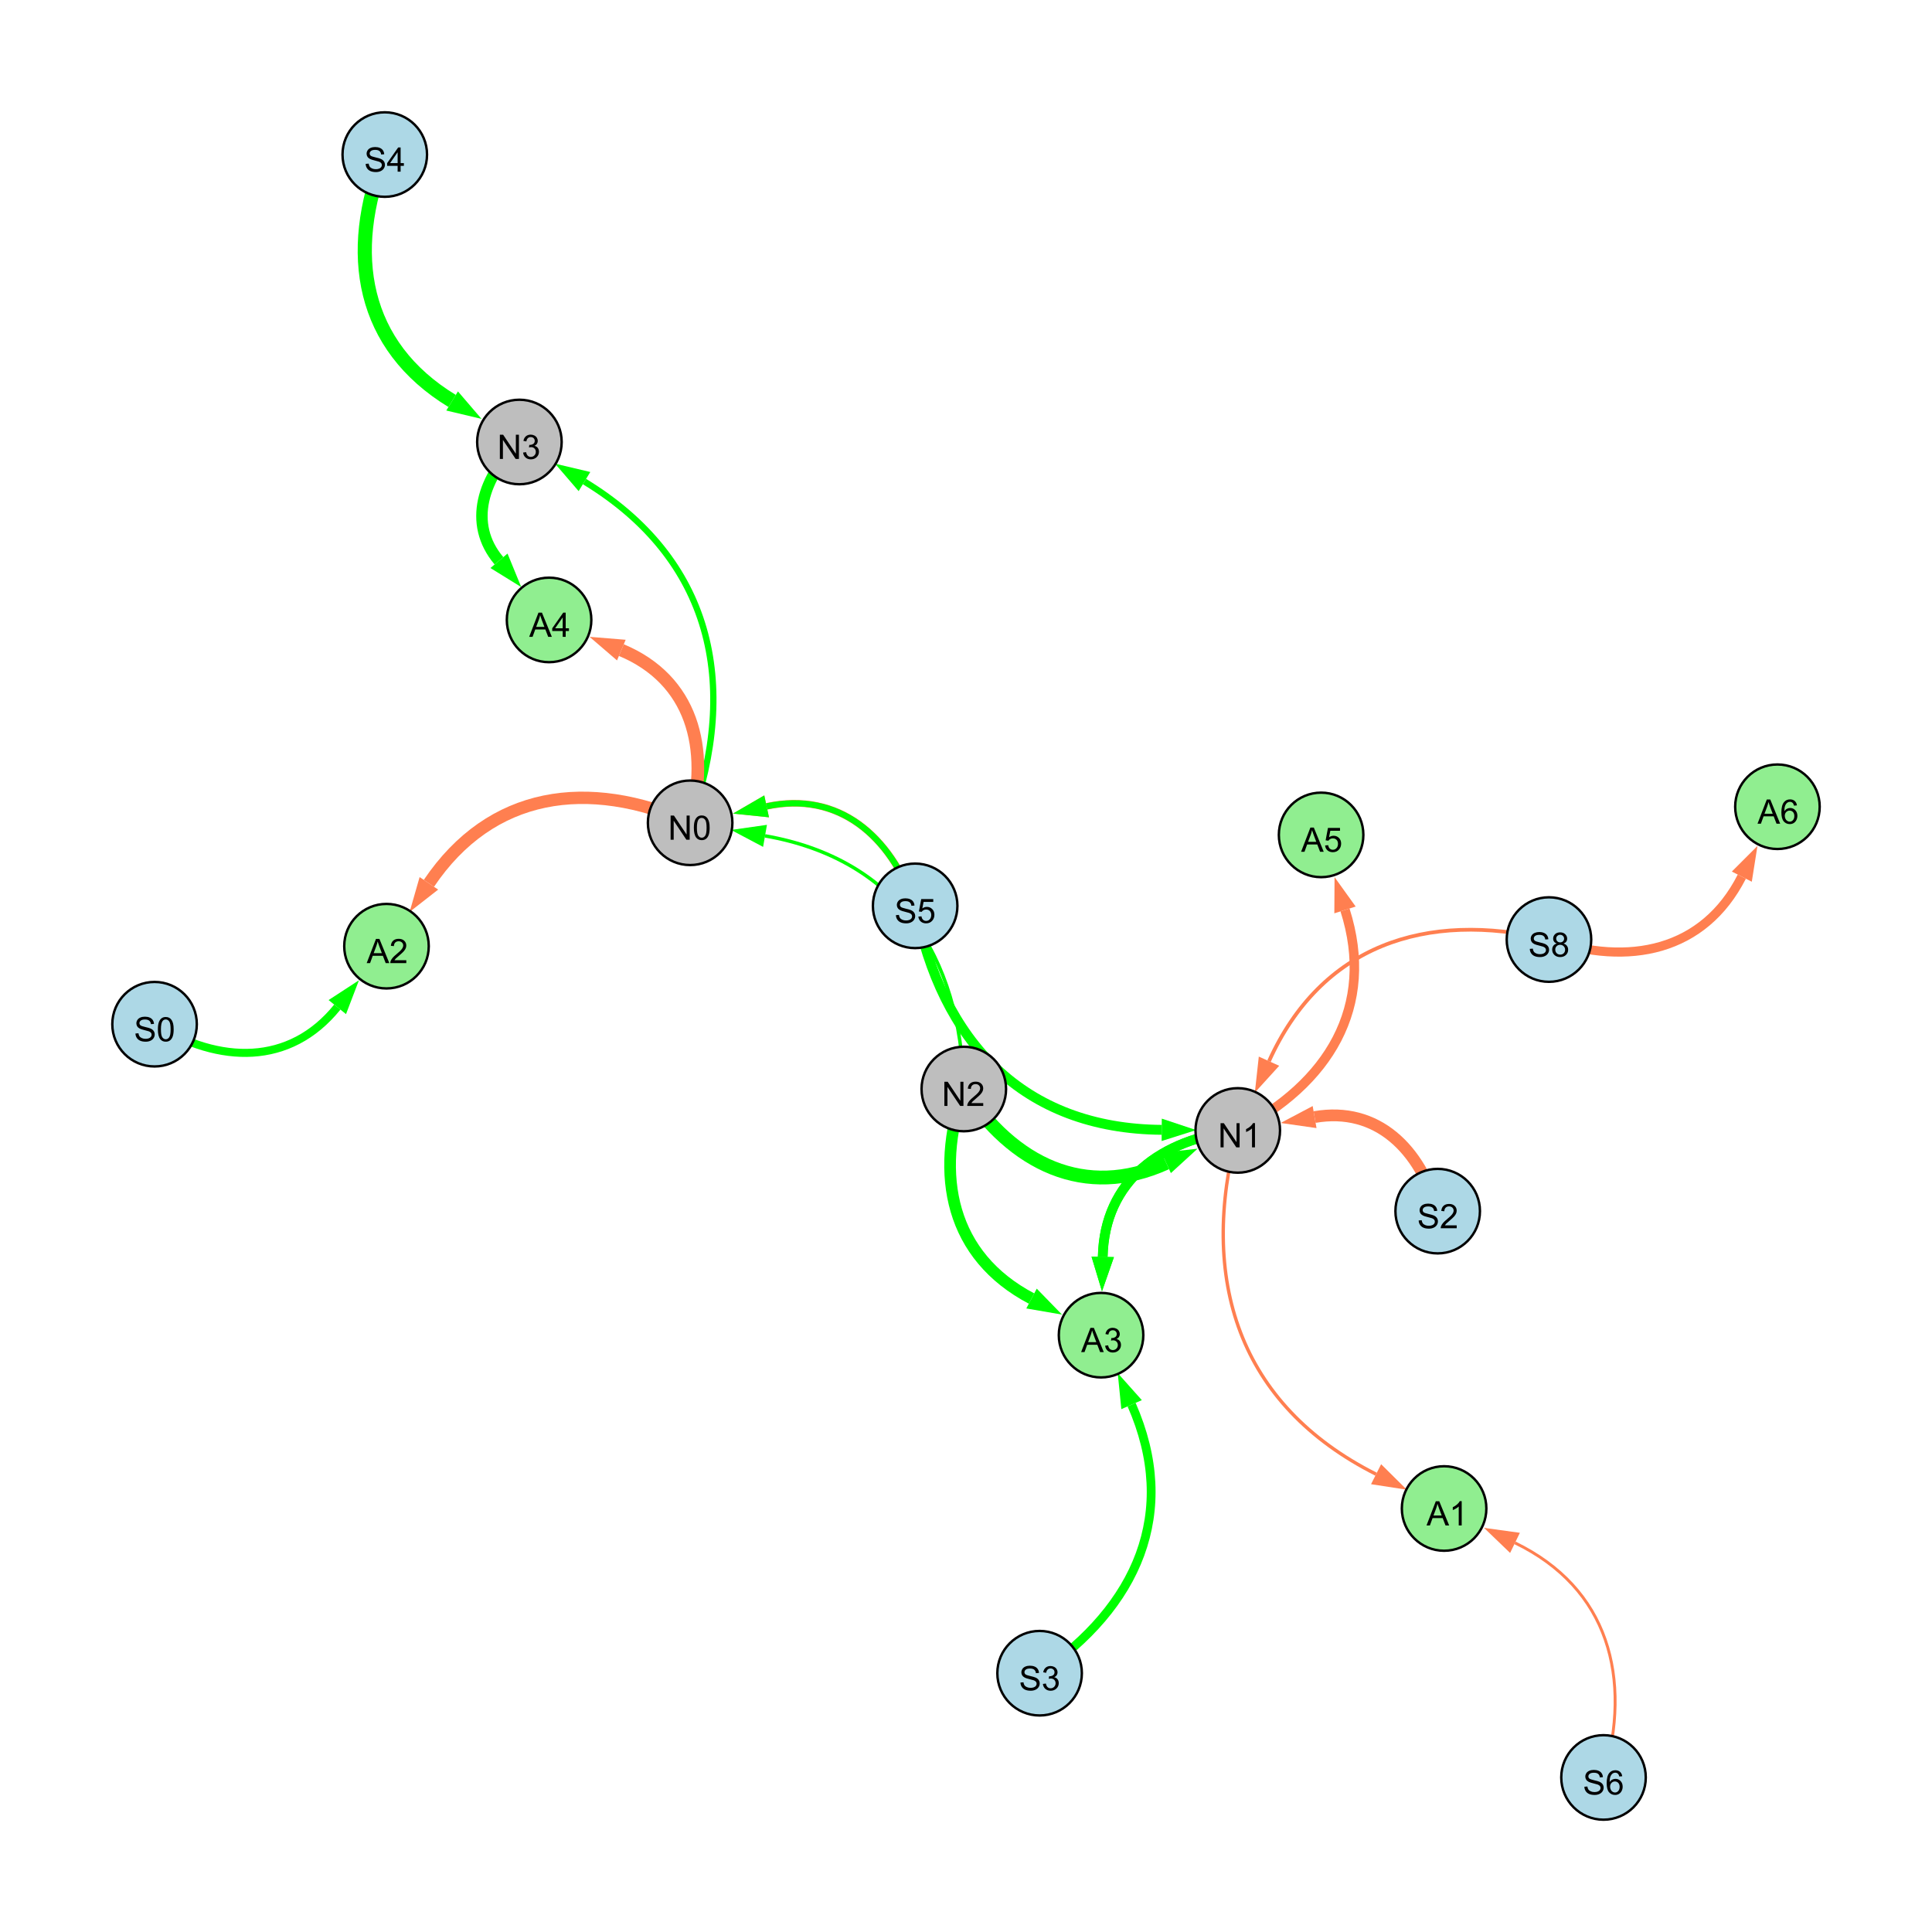 <?xml version="1.0" encoding="UTF-8"?>
<svg xmlns="http://www.w3.org/2000/svg" xmlns:xlink="http://www.w3.org/1999/xlink" width="800" height="800" viewBox="0 0 800 800">
<defs>
<g>
<g id="glyph-0-0">
<path d="M 0.629 -3.219 L 1.879 -3.328 C 1.938 -2.828 2.078 -2.418 2.293 -2.094 C 2.512 -1.773 2.848 -1.516 3.301 -1.316 C 3.758 -1.117 4.27 -1.02 4.84 -1.02 C 5.344 -1.02 5.793 -1.094 6.18 -1.242 C 6.566 -1.395 6.855 -1.602 7.043 -1.863 C 7.234 -2.125 7.328 -2.41 7.328 -2.719 C 7.328 -3.035 7.238 -3.309 7.055 -3.543 C 6.871 -3.777 6.57 -3.977 6.152 -4.137 C 5.883 -4.242 5.289 -4.402 4.367 -4.625 C 3.449 -4.844 2.805 -5.055 2.434 -5.25 C 1.953 -5.5 1.598 -5.812 1.363 -6.184 C 1.129 -6.555 1.012 -6.969 1.012 -7.43 C 1.012 -7.938 1.156 -8.41 1.441 -8.848 C 1.73 -9.289 2.148 -9.621 2.699 -9.852 C 3.25 -10.078 3.863 -10.191 4.539 -10.191 C 5.281 -10.191 5.938 -10.074 6.504 -9.832 C 7.07 -9.594 7.508 -9.242 7.812 -8.777 C 8.117 -8.312 8.281 -7.785 8.305 -7.199 L 7.035 -7.102 C 6.965 -7.734 6.734 -8.215 6.34 -8.539 C 5.945 -8.863 5.363 -9.023 4.594 -9.023 C 3.793 -9.023 3.207 -8.875 2.84 -8.582 C 2.473 -8.289 2.289 -7.934 2.289 -7.52 C 2.289 -7.16 2.422 -6.863 2.68 -6.633 C 2.934 -6.398 3.602 -6.16 4.68 -5.918 C 5.758 -5.672 6.496 -5.461 6.898 -5.277 C 7.48 -5.008 7.91 -4.668 8.188 -4.254 C 8.469 -3.844 8.605 -3.367 8.605 -2.828 C 8.605 -2.297 8.453 -1.793 8.148 -1.324 C 7.844 -0.852 7.406 -0.484 6.832 -0.223 C 6.262 0.039 5.617 0.172 4.902 0.172 C 3.996 0.172 3.234 0.039 2.621 -0.227 C 2.008 -0.488 1.527 -0.887 1.18 -1.418 C 0.832 -1.949 0.648 -2.551 0.629 -3.219 Z M 0.629 -3.219 "/>
</g>
<g id="glyph-0-1">
<path d="M 2.477 -5.434 C 1.965 -5.621 1.586 -5.887 1.34 -6.234 C 1.094 -6.582 0.969 -6.996 0.969 -7.477 C 0.969 -8.207 1.234 -8.82 1.758 -9.316 C 2.281 -9.812 2.977 -10.062 3.848 -10.062 C 4.723 -10.062 5.43 -9.809 5.961 -9.301 C 6.492 -8.793 6.762 -8.172 6.762 -7.445 C 6.762 -6.98 6.641 -6.574 6.395 -6.23 C 6.152 -5.887 5.781 -5.621 5.285 -5.434 C 5.898 -5.234 6.367 -4.91 6.688 -4.465 C 7.012 -4.016 7.172 -3.484 7.172 -2.863 C 7.172 -2.008 6.867 -1.289 6.262 -0.703 C 5.656 -0.121 4.859 0.172 3.867 0.172 C 2.879 0.172 2.082 -0.121 1.477 -0.707 C 0.871 -1.293 0.566 -2.023 0.566 -2.898 C 0.566 -3.551 0.734 -4.098 1.062 -4.535 C 1.395 -4.977 1.863 -5.273 2.477 -5.434 M 2.227 -7.52 C 2.227 -7.047 2.383 -6.656 2.688 -6.359 C 2.992 -6.055 3.387 -5.906 3.875 -5.906 C 4.352 -5.906 4.738 -6.055 5.043 -6.355 C 5.344 -6.652 5.496 -7.02 5.496 -7.453 C 5.496 -7.902 5.34 -8.281 5.027 -8.59 C 4.715 -8.898 4.328 -9.051 3.863 -9.051 C 3.395 -9.051 3.004 -8.898 2.695 -8.602 C 2.383 -8.297 2.227 -7.938 2.227 -7.52 M 1.832 -2.891 C 1.832 -2.539 1.914 -2.203 2.082 -1.875 C 2.246 -1.547 2.496 -1.289 2.824 -1.109 C 3.152 -0.93 3.504 -0.84 3.883 -0.84 C 4.469 -0.84 4.957 -1.031 5.34 -1.406 C 5.723 -1.785 5.914 -2.266 5.914 -2.852 C 5.914 -3.441 5.715 -3.934 5.32 -4.32 C 4.926 -4.707 4.434 -4.902 3.844 -4.902 C 3.262 -4.902 2.785 -4.711 2.402 -4.328 C 2.023 -3.945 1.832 -3.465 1.832 -2.891 Z M 1.832 -2.891 "/>
</g>
<g id="glyph-0-2">
<path d="M 1.066 0 L 1.066 -10.023 L 2.426 -10.023 L 7.691 -2.152 L 7.691 -10.023 L 8.961 -10.023 L 8.961 0 L 7.602 0 L 2.336 -7.875 L 2.336 0 Z M 1.066 0 "/>
</g>
<g id="glyph-0-3">
<path d="M 5.215 0 L 3.984 0 L 3.984 -7.84 C 3.688 -7.559 3.301 -7.277 2.82 -6.992 C 2.34 -6.711 1.906 -6.5 1.523 -6.359 L 1.523 -7.547 C 2.211 -7.871 2.812 -8.262 3.328 -8.723 C 3.844 -9.184 4.207 -9.629 4.422 -10.062 L 5.215 -10.062 Z M 5.215 0 "/>
</g>
<g id="glyph-0-4">
<path d="M 4.523 0 L 4.523 -2.398 L 0.18 -2.398 L 0.18 -3.527 L 4.75 -10.023 L 5.758 -10.023 L 5.758 -3.527 L 7.109 -3.527 L 7.109 -2.398 L 5.758 -2.398 L 5.758 0 L 4.523 0 M 4.523 -3.527 L 4.523 -8.047 L 1.387 -3.527 Z M 4.523 -3.527 "/>
</g>
<g id="glyph-0-5">
<path d="M 0.586 -2.645 L 1.82 -2.809 C 1.961 -2.113 2.199 -1.609 2.539 -1.301 C 2.879 -0.996 3.293 -0.84 3.781 -0.84 C 4.359 -0.84 4.848 -1.043 5.246 -1.441 C 5.645 -1.844 5.844 -2.34 5.844 -2.934 C 5.844 -3.496 5.66 -3.965 5.289 -4.332 C 4.922 -4.699 4.453 -4.883 3.883 -4.883 C 3.648 -4.883 3.359 -4.836 3.016 -4.742 L 3.152 -5.824 C 3.234 -5.816 3.301 -5.812 3.352 -5.812 C 3.875 -5.812 4.344 -5.945 4.766 -6.219 C 5.184 -6.492 5.395 -6.914 5.395 -7.484 C 5.395 -7.938 5.242 -8.309 4.938 -8.605 C 4.629 -8.902 4.234 -9.051 3.754 -9.051 C 3.273 -9.051 2.875 -8.898 2.555 -8.602 C 2.238 -8.297 2.031 -7.848 1.941 -7.246 L 0.711 -7.465 C 0.859 -8.289 1.203 -8.93 1.734 -9.383 C 2.27 -9.836 2.934 -10.062 3.727 -10.062 C 4.273 -10.062 4.777 -9.945 5.234 -9.711 C 5.695 -9.477 6.047 -9.156 6.293 -8.75 C 6.535 -8.344 6.656 -7.914 6.656 -7.457 C 6.656 -7.023 6.543 -6.629 6.309 -6.273 C 6.078 -5.918 5.734 -5.637 5.277 -5.43 C 5.871 -5.289 6.328 -5.008 6.656 -4.578 C 6.984 -4.145 7.148 -3.605 7.148 -2.961 C 7.148 -2.086 6.832 -1.344 6.195 -0.734 C 5.555 -0.125 4.75 0.18 3.773 0.18 C 2.895 0.18 2.164 -0.086 1.582 -0.609 C 1 -1.133 0.672 -1.812 0.586 -2.645 Z M 0.586 -2.645 "/>
</g>
<g id="glyph-0-6">
<path d="M 0.582 -2.625 L 1.875 -2.734 C 1.969 -2.105 2.191 -1.633 2.539 -1.316 C 2.887 -1 3.309 -0.84 3.801 -0.84 C 4.395 -0.84 4.895 -1.062 5.305 -1.512 C 5.715 -1.957 5.922 -2.551 5.922 -3.289 C 5.922 -3.988 5.723 -4.543 5.328 -4.949 C 4.934 -5.355 4.418 -5.559 3.781 -5.559 C 3.383 -5.559 3.027 -5.469 2.707 -5.289 C 2.387 -5.109 2.137 -4.875 1.953 -4.586 L 0.801 -4.738 L 1.77 -9.883 L 6.754 -9.883 L 6.754 -8.711 L 2.754 -8.711 L 2.215 -6.016 C 2.816 -6.434 3.449 -6.645 4.109 -6.645 C 4.984 -6.645 5.723 -6.34 6.324 -5.734 C 6.926 -5.129 7.227 -4.352 7.227 -3.398 C 7.227 -2.492 6.961 -1.707 6.434 -1.047 C 5.789 -0.234 4.914 0.172 3.801 0.172 C 2.891 0.172 2.145 -0.086 1.57 -0.594 C 0.992 -1.105 0.664 -1.781 0.582 -2.625 Z M 0.582 -2.625 "/>
</g>
<g id="glyph-0-7">
<path d="M 0.582 -4.941 C 0.582 -6.129 0.703 -7.082 0.945 -7.805 C 1.191 -8.527 1.555 -9.082 2.035 -9.477 C 2.516 -9.867 3.121 -10.062 3.848 -10.062 C 4.387 -10.062 4.859 -9.953 5.266 -9.738 C 5.668 -9.52 6.004 -9.211 6.27 -8.801 C 6.531 -8.395 6.738 -7.898 6.891 -7.312 C 7.039 -6.727 7.117 -5.938 7.117 -4.941 C 7.117 -3.766 6.996 -2.816 6.754 -2.094 C 6.512 -1.371 6.152 -0.816 5.672 -0.422 C 5.191 -0.027 4.582 0.172 3.848 0.172 C 2.883 0.172 2.125 -0.176 1.57 -0.867 C 0.91 -1.703 0.582 -3.059 0.582 -4.941 M 1.844 -4.941 C 1.844 -3.297 2.039 -2.203 2.422 -1.656 C 2.809 -1.113 3.285 -0.84 3.848 -0.84 C 4.414 -0.84 4.891 -1.113 5.273 -1.66 C 5.66 -2.207 5.852 -3.301 5.852 -4.941 C 5.852 -6.594 5.66 -7.688 5.273 -8.23 C 4.891 -8.773 4.41 -9.043 3.836 -9.043 C 3.27 -9.043 2.82 -8.805 2.48 -8.328 C 2.059 -7.715 1.844 -6.586 1.844 -4.941 Z M 1.844 -4.941 "/>
</g>
<g id="glyph-0-8">
<path d="M 7.047 -1.184 L 7.047 0 L 0.422 0 C 0.414 -0.297 0.461 -0.582 0.566 -0.855 C 0.734 -1.305 1.008 -1.75 1.379 -2.188 C 1.75 -2.625 2.285 -3.133 2.988 -3.703 C 4.078 -4.598 4.812 -5.305 5.195 -5.828 C 5.578 -6.348 5.77 -6.844 5.77 -7.309 C 5.77 -7.797 5.594 -8.207 5.246 -8.543 C 4.898 -8.875 4.445 -9.043 3.883 -9.043 C 3.289 -9.043 2.816 -8.867 2.461 -8.512 C 2.105 -8.156 1.926 -7.664 1.922 -7.035 L 0.656 -7.164 C 0.742 -8.109 1.07 -8.828 1.633 -9.32 C 2.199 -9.816 2.957 -10.062 3.91 -10.062 C 4.871 -10.062 5.633 -9.797 6.195 -9.262 C 6.754 -8.73 7.035 -8.07 7.035 -7.281 C 7.035 -6.879 6.953 -6.484 6.789 -6.098 C 6.625 -5.711 6.352 -5.301 5.973 -4.875 C 5.59 -4.445 4.957 -3.859 4.074 -3.109 C 3.336 -2.492 2.863 -2.07 2.652 -1.848 C 2.441 -1.629 2.27 -1.406 2.133 -1.184 Z M 7.047 -1.184 "/>
</g>
<g id="glyph-0-9">
<path d="M -0.02 0 L 3.828 -10.023 L 5.258 -10.023 L 9.359 0 L 7.848 0 L 6.68 -3.035 L 2.488 -3.035 L 1.387 0 L -0.02 0 M 2.871 -4.117 L 6.27 -4.117 L 5.223 -6.891 C 4.902 -7.734 4.668 -8.426 4.512 -8.969 C 4.383 -8.328 4.203 -7.688 3.973 -7.055 Z M 2.871 -4.117 "/>
</g>
<g id="glyph-0-10">
<path d="M 6.965 -7.566 L 5.742 -7.473 C 5.633 -7.953 5.477 -8.305 5.277 -8.523 C 4.945 -8.875 4.535 -9.051 4.047 -9.051 C 3.656 -9.051 3.312 -8.941 3.016 -8.723 C 2.629 -8.441 2.32 -8.027 2.098 -7.484 C 1.875 -6.941 1.758 -6.172 1.75 -5.168 C 2.047 -5.617 2.41 -5.953 2.836 -6.172 C 3.266 -6.391 3.715 -6.5 4.184 -6.5 C 5.004 -6.5 5.703 -6.199 6.277 -5.594 C 6.855 -4.992 7.145 -4.211 7.145 -3.254 C 7.145 -2.625 7.008 -2.039 6.738 -1.5 C 6.465 -0.961 6.094 -0.547 5.617 -0.258 C 5.145 0.027 4.609 0.172 4.008 0.172 C 2.98 0.172 2.145 -0.207 1.496 -0.961 C 0.852 -1.715 0.527 -2.957 0.527 -4.688 C 0.527 -6.625 0.883 -8.035 1.602 -8.914 C 2.223 -9.68 3.066 -10.062 4.121 -10.062 C 4.91 -10.062 5.555 -9.84 6.059 -9.398 C 6.562 -8.957 6.867 -8.348 6.965 -7.566 M 1.941 -3.246 C 1.941 -2.824 2.031 -2.418 2.211 -2.031 C 2.391 -1.645 2.645 -1.348 2.969 -1.145 C 3.289 -0.941 3.629 -0.84 3.984 -0.84 C 4.504 -0.84 4.953 -1.051 5.324 -1.469 C 5.699 -1.891 5.887 -2.457 5.887 -3.18 C 5.887 -3.871 5.699 -4.418 5.332 -4.816 C 4.961 -5.215 4.5 -5.414 3.938 -5.414 C 3.383 -5.414 2.91 -5.215 2.523 -4.816 C 2.137 -4.418 1.941 -3.895 1.941 -3.246 Z M 1.941 -3.246 "/>
</g>
</g>
</defs>
<rect x="-80" y="-80" width="960" height="960" fill="rgb(100%, 100%, 100%)" fill-opacity="1"/>
<path fill="none" stroke-width="1.545" stroke-linecap="butt" stroke-linejoin="miter" stroke="rgb(100%, 49.804%, 31.373%)" stroke-opacity="1" stroke-miterlimit="10" d="M 641.391 389.051 C 590.16 376.855 547.027 391.621 525.469 439.414 "/>
<path fill-rule="nonzero" fill="rgb(100%, 49.804%, 31.373%)" fill-opacity="1" d="M 519.602 452.418 L 521.242 437.508 L 529.691 441.32 L 519.602 452.418 "/>
<path fill="none" stroke-width="5.862" stroke-linecap="butt" stroke-linejoin="miter" stroke="rgb(0%, 100%, 0%)" stroke-opacity="1" stroke-miterlimit="10" d="M 159.328 64 C 143.113 104.984 149.824 143.234 187.215 166.031 "/>
<path fill-rule="nonzero" fill="rgb(0%, 100%, 0%)" fill-opacity="1" d="M 199.395 173.457 L 184.801 169.988 L 189.629 162.074 L 199.395 173.457 "/>
<path fill="none" stroke-width="4.09" stroke-linecap="butt" stroke-linejoin="miter" stroke="rgb(0%, 100%, 0%)" stroke-opacity="1" stroke-miterlimit="10" d="M 378.945 375.09 C 389.789 431.527 423.781 467.383 481.035 467.84 "/>
<path fill-rule="nonzero" fill="rgb(0%, 100%, 0%)" fill-opacity="1" d="M 495.301 467.949 L 481 472.473 L 481.074 463.203 L 495.301 467.949 "/>
<path fill="none" stroke-width="2.746" stroke-linecap="butt" stroke-linejoin="miter" stroke="rgb(100%, 49.804%, 31.373%)" stroke-opacity="1" stroke-miterlimit="10" d="M 378.945 375.09 C 368.746 345.98 347.219 327.492 317.445 333.895 "/>
<path fill-rule="nonzero" fill="rgb(100%, 49.804%, 31.373%)" fill-opacity="1" d="M 303.496 336.895 L 316.469 329.363 L 318.418 338.426 L 303.496 336.895 "/>
<path fill="none" stroke-width="2.596" stroke-linecap="butt" stroke-linejoin="miter" stroke="rgb(0%, 100%, 0%)" stroke-opacity="1" stroke-miterlimit="10" d="M 285.77 340.703 C 306.508 282.668 294.496 231.336 242.016 199.406 "/>
<path fill-rule="nonzero" fill="rgb(0%, 100%, 0%)" fill-opacity="1" d="M 229.828 191.992 L 244.422 195.445 L 239.605 203.367 L 229.828 191.992 "/>
<path fill="none" stroke-width="1.428" stroke-linecap="butt" stroke-linejoin="miter" stroke="rgb(0%, 100%, 0%)" stroke-opacity="1" stroke-miterlimit="10" d="M 399.094 450.934 C 397.863 395.418 371.273 355.613 316.781 346.113 "/>
<path fill-rule="nonzero" fill="rgb(0%, 100%, 0%)" fill-opacity="1" d="M 302.727 343.664 L 317.578 341.547 L 315.984 350.68 L 302.727 343.664 "/>
<path fill="none" stroke-width="2.53" stroke-linecap="butt" stroke-linejoin="miter" stroke="rgb(0%, 100%, 0%)" stroke-opacity="1" stroke-miterlimit="10" d="M 378.945 375.09 C 368.746 345.98 347.219 327.492 317.445 333.895 "/>
<path fill-rule="nonzero" fill="rgb(0%, 100%, 0%)" fill-opacity="1" d="M 303.496 336.895 L 316.469 329.363 L 318.418 338.426 L 303.496 336.895 "/>
<path fill="none" stroke-width="5.715" stroke-linecap="butt" stroke-linejoin="miter" stroke="rgb(0%, 100%, 0%)" stroke-opacity="1" stroke-miterlimit="10" d="M 399.094 450.934 C 419.383 482.09 449.359 496.773 482.914 481.535 "/>
<path fill-rule="nonzero" fill="rgb(0%, 100%, 0%)" fill-opacity="1" d="M 495.902 475.637 L 484.832 485.758 L 480.996 477.316 L 495.902 475.637 "/>
<path fill="none" stroke-width="4.875" stroke-linecap="butt" stroke-linejoin="miter" stroke="rgb(100%, 49.804%, 31.373%)" stroke-opacity="1" stroke-miterlimit="10" d="M 595.316 501.504 C 588.066 475.777 570.25 458.043 544.348 462.551 "/>
<path fill-rule="nonzero" fill="rgb(100%, 49.804%, 31.373%)" fill-opacity="1" d="M 530.293 464.996 L 543.551 457.984 L 545.141 467.117 L 530.293 464.996 "/>
<path fill="none" stroke-width="5.245" stroke-linecap="butt" stroke-linejoin="miter" stroke="rgb(100%, 49.804%, 31.373%)" stroke-opacity="1" stroke-miterlimit="10" d="M 285.77 340.703 C 294.152 309.746 286.535 281.406 257.281 269.191 "/>
<path fill-rule="nonzero" fill="rgb(100%, 49.804%, 31.373%)" fill-opacity="1" d="M 244.117 263.695 L 259.07 264.914 L 255.496 273.469 L 244.117 263.695 "/>
<path fill="none" stroke-width="4.833" stroke-linecap="butt" stroke-linejoin="miter" stroke="rgb(0%, 100%, 0%)" stroke-opacity="1" stroke-miterlimit="10" d="M 399.094 450.934 C 386.75 486.867 393.797 520.148 427.133 537.699 "/>
<path fill-rule="nonzero" fill="rgb(0%, 100%, 0%)" fill-opacity="1" d="M 439.754 544.348 L 424.973 541.801 L 429.293 533.598 L 439.754 544.348 "/>
<path fill="none" stroke-width="3.962" stroke-linecap="butt" stroke-linejoin="miter" stroke="rgb(0%, 100%, 0%)" stroke-opacity="1" stroke-miterlimit="10" d="M 512.531 468.086 C 480.805 471.562 457.289 488.91 456.617 520.445 "/>
<path fill-rule="nonzero" fill="rgb(0%, 100%, 0%)" fill-opacity="1" d="M 456.312 534.707 L 451.984 520.348 L 461.25 520.543 L 456.312 534.707 "/>
<path fill="none" stroke-width="3.647" stroke-linecap="butt" stroke-linejoin="miter" stroke="rgb(0%, 100%, 0%)" stroke-opacity="1" stroke-miterlimit="10" d="M 430.477 692.84 C 470.977 665.293 488.164 626.246 468.566 581.629 "/>
<path fill-rule="nonzero" fill="rgb(0%, 100%, 0%)" fill-opacity="1" d="M 462.828 568.57 L 472.809 579.766 L 464.32 583.492 L 462.828 568.57 "/>
<path fill="none" stroke-width="3.33" stroke-linecap="butt" stroke-linejoin="miter" stroke="rgb(0%, 100%, 0%)" stroke-opacity="1" stroke-miterlimit="10" d="M 64 424.098 C 90.996 440.652 120.012 441.355 139.672 417.012 "/>
<path fill-rule="nonzero" fill="rgb(0%, 100%, 0%)" fill-opacity="1" d="M 148.633 405.914 L 143.277 419.926 L 136.062 414.102 L 148.633 405.914 "/>
<path fill="none" stroke-width="4.041" stroke-linecap="butt" stroke-linejoin="miter" stroke="rgb(0%, 100%, 0%)" stroke-opacity="1" stroke-miterlimit="10" d="M 512.531 468.086 C 480.805 471.562 457.289 488.91 456.617 520.445 "/>
<path fill-rule="nonzero" fill="rgb(0%, 100%, 0%)" fill-opacity="1" d="M 456.312 534.707 L 451.984 520.348 L 461.25 520.543 L 456.312 534.707 "/>
<path fill="none" stroke-width="3.787" stroke-linecap="butt" stroke-linejoin="miter" stroke="rgb(100%, 49.804%, 31.373%)" stroke-opacity="1" stroke-miterlimit="10" d="M 641.391 389.051 C 674.523 400.332 705.512 393.875 721.246 363 "/>
<path fill-rule="nonzero" fill="rgb(100%, 49.804%, 31.373%)" fill-opacity="1" d="M 727.727 350.289 L 725.379 365.105 L 717.117 360.895 L 727.727 350.289 "/>
<path fill="none" stroke-width="1.205" stroke-linecap="butt" stroke-linejoin="miter" stroke="rgb(100%, 49.804%, 31.373%)" stroke-opacity="1" stroke-miterlimit="10" d="M 663.98 736 C 676.043 694.461 665.992 657.617 627.328 638.871 "/>
<path fill-rule="nonzero" fill="rgb(100%, 49.804%, 31.373%)" fill-opacity="1" d="M 614.492 632.648 L 629.348 634.699 L 625.305 643.043 L 614.492 632.648 "/>
<path fill="none" stroke-width="1.4" stroke-linecap="butt" stroke-linejoin="miter" stroke="rgb(100%, 49.804%, 31.373%)" stroke-opacity="1" stroke-miterlimit="10" d="M 512.531 468.086 C 496.035 529.855 512.895 581.734 569.809 610.434 "/>
<path fill-rule="nonzero" fill="rgb(100%, 49.804%, 31.373%)" fill-opacity="1" d="M 582.547 616.859 L 567.723 614.574 L 571.895 606.297 L 582.547 616.859 "/>
<path fill="none" stroke-width="3.934" stroke-linecap="butt" stroke-linejoin="miter" stroke="rgb(100%, 49.804%, 31.373%)" stroke-opacity="1" stroke-miterlimit="10" d="M 512.531 468.086 C 550.16 448.754 569.684 416.816 556.938 376.785 "/>
<path fill-rule="nonzero" fill="rgb(100%, 49.804%, 31.373%)" fill-opacity="1" d="M 552.609 363.195 L 561.355 375.379 L 552.52 378.191 L 552.609 363.195 "/>
<path fill="none" stroke-width="5.109" stroke-linecap="butt" stroke-linejoin="miter" stroke="rgb(100%, 49.804%, 31.373%)" stroke-opacity="1" stroke-miterlimit="10" d="M 285.77 340.703 C 243.445 322.016 203.328 327.633 177.598 365.77 "/>
<path fill-rule="nonzero" fill="rgb(100%, 49.804%, 31.373%)" fill-opacity="1" d="M 169.617 377.594 L 173.754 363.176 L 181.438 368.363 L 169.617 377.594 "/>
<path fill="none" stroke-width="4.725" stroke-linecap="butt" stroke-linejoin="miter" stroke="rgb(0%, 100%, 0%)" stroke-opacity="1" stroke-miterlimit="10" d="M 215.078 183.02 C 199.961 197.301 193.527 216.758 206.613 232.211 "/>
<path fill-rule="nonzero" fill="rgb(0%, 100%, 0%)" fill-opacity="1" d="M 215.836 243.098 L 203.078 235.207 L 210.152 229.215 L 215.836 243.098 "/>
<path fill-rule="nonzero" fill="rgb(67.843%, 84.706%, 90.196%)" fill-opacity="1" stroke-width="1" stroke-linecap="butt" stroke-linejoin="miter" stroke="rgb(0%, 0%, 0%)" stroke-opacity="1" stroke-miterlimit="10" d="M 658.891 389.051 C 658.891 398.715 651.055 406.551 641.391 406.551 C 631.727 406.551 623.891 398.715 623.891 389.051 C 623.891 379.383 631.727 371.551 641.391 371.551 C 651.055 371.551 658.891 379.383 658.891 389.051 "/>
<path fill-rule="nonzero" fill="rgb(74.51%, 74.51%, 74.51%)" fill-opacity="1" stroke-width="1" stroke-linecap="butt" stroke-linejoin="miter" stroke="rgb(0%, 0%, 0%)" stroke-opacity="1" stroke-miterlimit="10" d="M 530.031 468.086 C 530.031 477.754 522.195 485.586 512.531 485.586 C 502.867 485.586 495.031 477.754 495.031 468.086 C 495.031 458.422 502.867 450.586 512.531 450.586 C 522.195 450.586 530.031 458.422 530.031 468.086 "/>
<path fill-rule="nonzero" fill="rgb(67.843%, 84.706%, 90.196%)" fill-opacity="1" stroke-width="1" stroke-linecap="butt" stroke-linejoin="miter" stroke="rgb(0%, 0%, 0%)" stroke-opacity="1" stroke-miterlimit="10" d="M 176.828 64 C 176.828 73.664 168.992 81.5 159.328 81.5 C 149.66 81.5 141.828 73.664 141.828 64 C 141.828 54.336 149.66 46.5 159.328 46.5 C 168.992 46.5 176.828 54.336 176.828 64 "/>
<path fill-rule="nonzero" fill="rgb(74.51%, 74.51%, 74.51%)" fill-opacity="1" stroke-width="1" stroke-linecap="butt" stroke-linejoin="miter" stroke="rgb(0%, 0%, 0%)" stroke-opacity="1" stroke-miterlimit="10" d="M 232.578 183.02 C 232.578 192.688 224.746 200.52 215.078 200.52 C 205.414 200.52 197.578 192.688 197.578 183.02 C 197.578 173.355 205.414 165.52 215.078 165.52 C 224.746 165.52 232.578 173.355 232.578 183.02 "/>
<path fill-rule="nonzero" fill="rgb(67.843%, 84.706%, 90.196%)" fill-opacity="1" stroke-width="1" stroke-linecap="butt" stroke-linejoin="miter" stroke="rgb(0%, 0%, 0%)" stroke-opacity="1" stroke-miterlimit="10" d="M 396.445 375.09 C 396.445 384.754 388.613 392.59 378.945 392.59 C 369.281 392.59 361.445 384.754 361.445 375.09 C 361.445 365.422 369.281 357.59 378.945 357.59 C 388.613 357.59 396.445 365.422 396.445 375.09 "/>
<path fill-rule="nonzero" fill="rgb(74.51%, 74.51%, 74.51%)" fill-opacity="1" stroke-width="1" stroke-linecap="butt" stroke-linejoin="miter" stroke="rgb(0%, 0%, 0%)" stroke-opacity="1" stroke-miterlimit="10" d="M 303.27 340.703 C 303.27 350.371 295.434 358.203 285.77 358.203 C 276.102 358.203 268.27 350.371 268.27 340.703 C 268.27 331.039 276.102 323.203 285.77 323.203 C 295.434 323.203 303.27 331.039 303.27 340.703 "/>
<path fill-rule="nonzero" fill="rgb(74.51%, 74.51%, 74.51%)" fill-opacity="1" stroke-width="1" stroke-linecap="butt" stroke-linejoin="miter" stroke="rgb(0%, 0%, 0%)" stroke-opacity="1" stroke-miterlimit="10" d="M 416.594 450.934 C 416.594 460.602 408.758 468.434 399.094 468.434 C 389.43 468.434 381.594 460.602 381.594 450.934 C 381.594 441.27 389.43 433.434 399.094 433.434 C 408.758 433.434 416.594 441.27 416.594 450.934 "/>
<path fill-rule="nonzero" fill="rgb(67.843%, 84.706%, 90.196%)" fill-opacity="1" stroke-width="1" stroke-linecap="butt" stroke-linejoin="miter" stroke="rgb(0%, 0%, 0%)" stroke-opacity="1" stroke-miterlimit="10" d="M 612.816 501.504 C 612.816 511.172 604.98 519.004 595.316 519.004 C 585.652 519.004 577.816 511.172 577.816 501.504 C 577.816 491.84 585.652 484.004 595.316 484.004 C 604.98 484.004 612.816 491.84 612.816 501.504 "/>
<path fill-rule="nonzero" fill="rgb(56.471%, 93.333%, 56.471%)" fill-opacity="1" stroke-width="1" stroke-linecap="butt" stroke-linejoin="miter" stroke="rgb(0%, 0%, 0%)" stroke-opacity="1" stroke-miterlimit="10" d="M 244.859 256.699 C 244.859 266.363 237.023 274.199 227.359 274.199 C 217.695 274.199 209.859 266.363 209.859 256.699 C 209.859 247.035 217.695 239.199 227.359 239.199 C 237.023 239.199 244.859 247.035 244.859 256.699 "/>
<path fill-rule="nonzero" fill="rgb(56.471%, 93.333%, 56.471%)" fill-opacity="1" stroke-width="1" stroke-linecap="butt" stroke-linejoin="miter" stroke="rgb(0%, 0%, 0%)" stroke-opacity="1" stroke-miterlimit="10" d="M 473.426 552.863 C 473.426 562.527 465.59 570.363 455.926 570.363 C 446.262 570.363 438.426 562.527 438.426 552.863 C 438.426 543.195 446.262 535.363 455.926 535.363 C 465.59 535.363 473.426 543.195 473.426 552.863 "/>
<path fill-rule="nonzero" fill="rgb(67.843%, 84.706%, 90.196%)" fill-opacity="1" stroke-width="1" stroke-linecap="butt" stroke-linejoin="miter" stroke="rgb(0%, 0%, 0%)" stroke-opacity="1" stroke-miterlimit="10" d="M 447.977 692.84 C 447.977 702.508 440.141 710.34 430.477 710.34 C 420.812 710.34 412.977 702.508 412.977 692.84 C 412.977 683.176 420.812 675.34 430.477 675.34 C 440.141 675.34 447.977 683.176 447.977 692.84 "/>
<path fill-rule="nonzero" fill="rgb(67.843%, 84.706%, 90.196%)" fill-opacity="1" stroke-width="1" stroke-linecap="butt" stroke-linejoin="miter" stroke="rgb(0%, 0%, 0%)" stroke-opacity="1" stroke-miterlimit="10" d="M 81.5 424.098 C 81.5 433.762 73.664 441.598 64 441.598 C 54.336 441.598 46.5 433.762 46.5 424.098 C 46.5 414.43 54.336 406.598 64 406.598 C 73.664 406.598 81.5 414.43 81.5 424.098 "/>
<path fill-rule="nonzero" fill="rgb(56.471%, 93.333%, 56.471%)" fill-opacity="1" stroke-width="1" stroke-linecap="butt" stroke-linejoin="miter" stroke="rgb(0%, 0%, 0%)" stroke-opacity="1" stroke-miterlimit="10" d="M 177.539 391.793 C 177.539 401.457 169.703 409.293 160.039 409.293 C 150.375 409.293 142.539 401.457 142.539 391.793 C 142.539 382.125 150.375 374.293 160.039 374.293 C 169.703 374.293 177.539 382.125 177.539 391.793 "/>
<path fill-rule="nonzero" fill="rgb(56.471%, 93.333%, 56.471%)" fill-opacity="1" stroke-width="1" stroke-linecap="butt" stroke-linejoin="miter" stroke="rgb(0%, 0%, 0%)" stroke-opacity="1" stroke-miterlimit="10" d="M 753.5 334.055 C 753.5 343.719 745.664 351.555 736 351.555 C 726.336 351.555 718.5 343.719 718.5 334.055 C 718.5 324.391 726.336 316.555 736 316.555 C 745.664 316.555 753.5 324.391 753.5 334.055 "/>
<path fill-rule="nonzero" fill="rgb(67.843%, 84.706%, 90.196%)" fill-opacity="1" stroke-width="1" stroke-linecap="butt" stroke-linejoin="miter" stroke="rgb(0%, 0%, 0%)" stroke-opacity="1" stroke-miterlimit="10" d="M 681.48 736 C 681.48 745.664 673.645 753.5 663.98 753.5 C 654.312 753.5 646.48 745.664 646.48 736 C 646.48 726.336 654.312 718.5 663.98 718.5 C 673.645 718.5 681.48 726.336 681.48 736 "/>
<path fill-rule="nonzero" fill="rgb(56.471%, 93.333%, 56.471%)" fill-opacity="1" stroke-width="1" stroke-linecap="butt" stroke-linejoin="miter" stroke="rgb(0%, 0%, 0%)" stroke-opacity="1" stroke-miterlimit="10" d="M 615.473 624.637 C 615.473 634.301 607.637 642.137 597.973 642.137 C 588.309 642.137 580.473 634.301 580.473 624.637 C 580.473 614.973 588.309 607.137 597.973 607.137 C 607.637 607.137 615.473 614.973 615.473 624.637 "/>
<path fill-rule="nonzero" fill="rgb(56.471%, 93.333%, 56.471%)" fill-opacity="1" stroke-width="1" stroke-linecap="butt" stroke-linejoin="miter" stroke="rgb(0%, 0%, 0%)" stroke-opacity="1" stroke-miterlimit="10" d="M 564.543 345.715 C 564.543 355.379 556.707 363.215 547.043 363.215 C 537.379 363.215 529.543 355.379 529.543 345.715 C 529.543 336.051 537.379 328.215 547.043 328.215 C 556.707 328.215 564.543 336.051 564.543 345.715 "/>
<g fill="rgb(0%, 0%, 0%)" fill-opacity="1">
<use xlink:href="#glyph-0-0" x="632.824" y="396.129"/>
<use xlink:href="#glyph-0-1" x="642.162" y="396.129"/>
</g>
<g fill="rgb(0%, 0%, 0%)" fill-opacity="1">
<use xlink:href="#glyph-0-2" x="504.336" y="475.102"/>
<use xlink:href="#glyph-0-3" x="514.446" y="475.102"/>
</g>
<g fill="rgb(0%, 0%, 0%)" fill-opacity="1">
<use xlink:href="#glyph-0-0" x="150.789" y="71.078"/>
<use xlink:href="#glyph-0-4" x="160.127" y="71.078"/>
</g>
<g fill="rgb(0%, 0%, 0%)" fill-opacity="1">
<use xlink:href="#glyph-0-2" x="205.914" y="190.035"/>
<use xlink:href="#glyph-0-5" x="216.024" y="190.035"/>
</g>
<g fill="rgb(0%, 0%, 0%)" fill-opacity="1">
<use xlink:href="#glyph-0-0" x="370.352" y="382.168"/>
<use xlink:href="#glyph-0-6" x="379.689" y="382.168"/>
</g>
<g fill="rgb(0%, 0%, 0%)" fill-opacity="1">
<use xlink:href="#glyph-0-2" x="276.621" y="347.719"/>
<use xlink:href="#glyph-0-7" x="286.731" y="347.719"/>
</g>
<g fill="rgb(0%, 0%, 0%)" fill-opacity="1">
<use xlink:href="#glyph-0-2" x="389.98" y="457.949"/>
<use xlink:href="#glyph-0-8" x="400.091" y="457.949"/>
</g>
<g fill="rgb(0%, 0%, 0%)" fill-opacity="1">
<use xlink:href="#glyph-0-0" x="586.809" y="508.586"/>
<use xlink:href="#glyph-0-8" x="596.146" y="508.586"/>
</g>
<g fill="rgb(0%, 0%, 0%)" fill-opacity="1">
<use xlink:href="#glyph-0-9" x="219.145" y="263.691"/>
<use xlink:href="#glyph-0-4" x="228.482" y="263.691"/>
</g>
<g fill="rgb(0%, 0%, 0%)" fill-opacity="1">
<use xlink:href="#glyph-0-9" x="447.691" y="559.875"/>
<use xlink:href="#glyph-0-5" x="457.029" y="559.875"/>
</g>
<g fill="rgb(0%, 0%, 0%)" fill-opacity="1">
<use xlink:href="#glyph-0-0" x="421.918" y="699.922"/>
<use xlink:href="#glyph-0-5" x="431.256" y="699.922"/>
</g>
<g fill="rgb(0%, 0%, 0%)" fill-opacity="1">
<use xlink:href="#glyph-0-0" x="55.457" y="431.176"/>
<use xlink:href="#glyph-0-7" x="64.795" y="431.176"/>
</g>
<g fill="rgb(0%, 0%, 0%)" fill-opacity="1">
<use xlink:href="#glyph-0-9" x="151.855" y="398.805"/>
<use xlink:href="#glyph-0-8" x="161.193" y="398.805"/>
</g>
<g fill="rgb(0%, 0%, 0%)" fill-opacity="1">
<use xlink:href="#glyph-0-9" x="727.77" y="341.07"/>
<use xlink:href="#glyph-0-10" x="737.107" y="341.07"/>
</g>
<g fill="rgb(0%, 0%, 0%)" fill-opacity="1">
<use xlink:href="#glyph-0-0" x="655.426" y="743.078"/>
<use xlink:href="#glyph-0-10" x="664.764" y="743.078"/>
</g>
<g fill="rgb(0%, 0%, 0%)" fill-opacity="1">
<use xlink:href="#glyph-0-9" x="590.707" y="631.652"/>
<use xlink:href="#glyph-0-3" x="600.045" y="631.652"/>
</g>
<g fill="rgb(0%, 0%, 0%)" fill-opacity="1">
<use xlink:href="#glyph-0-9" x="538.773" y="352.707"/>
<use xlink:href="#glyph-0-6" x="548.111" y="352.707"/>
</g>
</svg>
